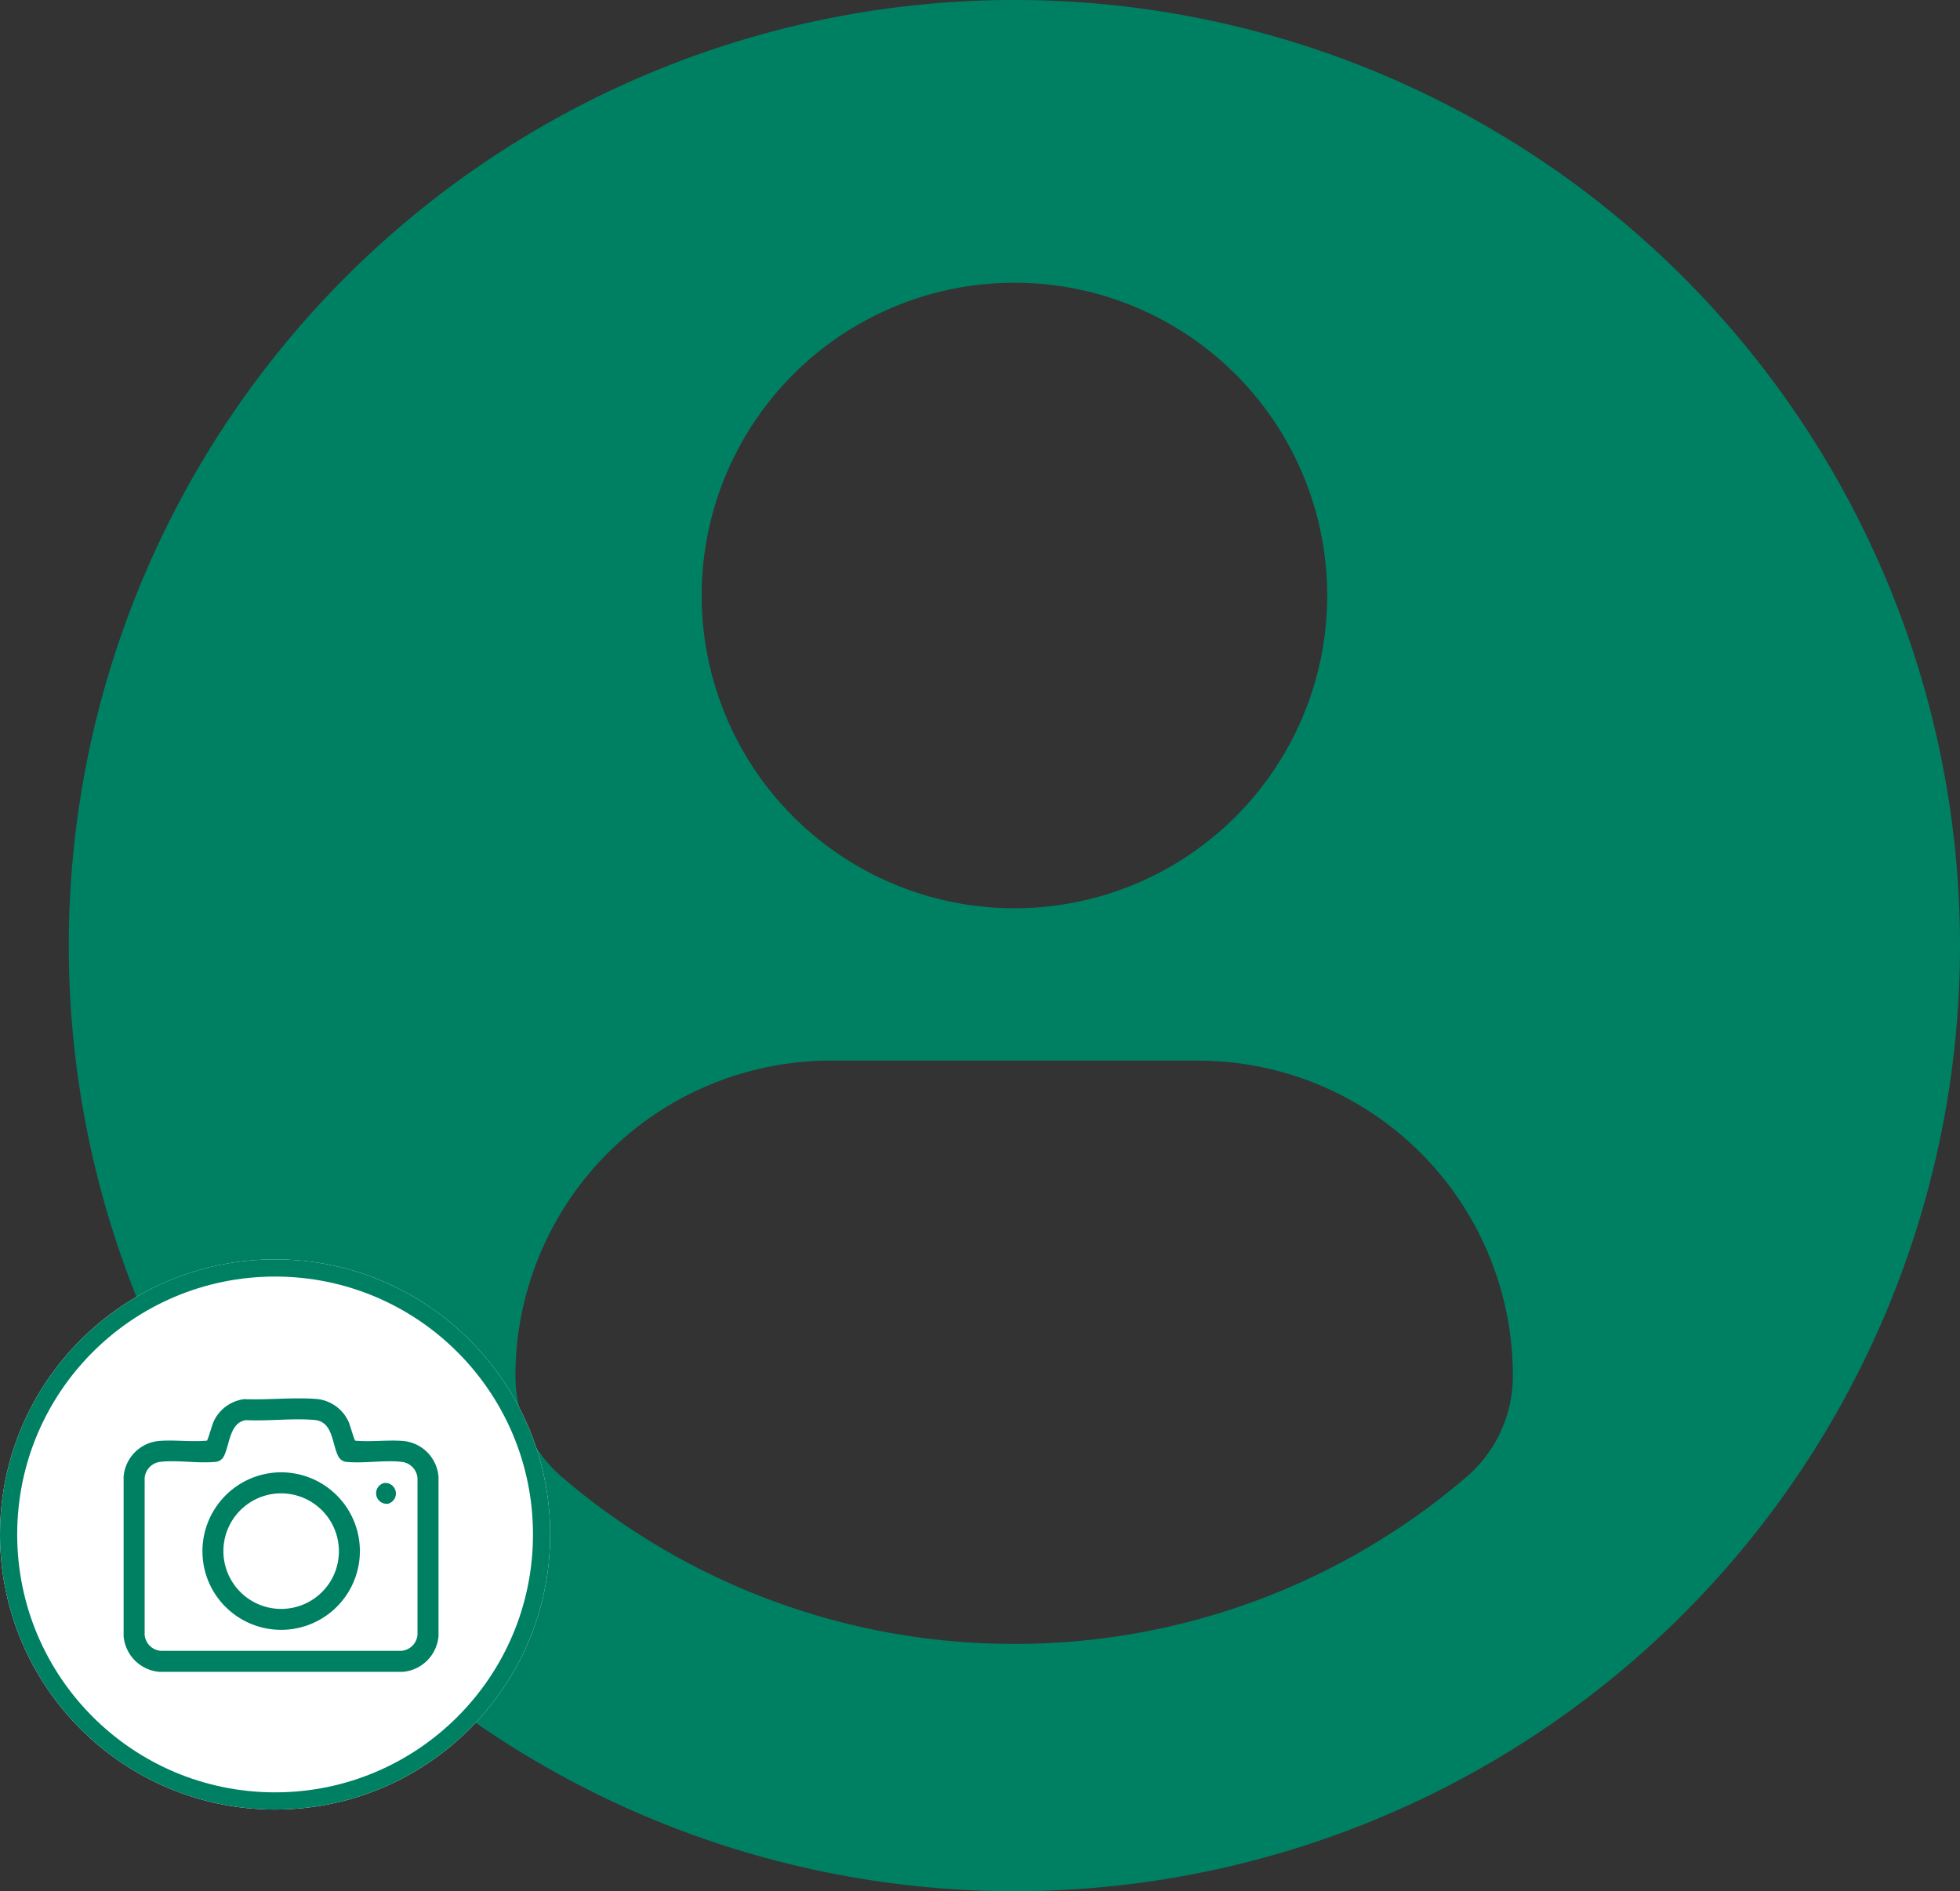 <svg xmlns="http://www.w3.org/2000/svg" xmlns:xlink="http://www.w3.org/1999/xlink" width="114" height="109.995" viewBox="0 0 114 109.995">
  <rect x="0" y="0" width="114" height="109.995" fill="#333333" stroke="none"/>
  <defs>
    <style>
      .cls-1 {
        fill: #008062;
      }

      .cls-2 {
        fill: #fff;
        stroke: #008062;
      }

      .cls-3 {
        clip-path: url(#clip-path);
      }

      .cls-4 {
        stroke: none;
      }

      .cls-5 {
        fill: none;
      }
    </style>
    <clipPath id="clip-path">
      <rect id="Rectangle_272" data-name="Rectangle 272" class="cls-1" width="18.315" height="15.906"/>
    </clipPath>
  </defs>
  <g id="Group_387" data-name="Group 387" transform="translate(-1426 -528.751)">
    <path id="Path_265" data-name="Path 265" class="cls-1" d="M55,0a55,55,0,1,0,55,55A55,55,0,0,0,55,0Zm0,16.445A18.192,18.192,0,1,1,36.811,34.637,18.193,18.193,0,0,1,55,16.446Zm-.012,79.171A40.364,40.364,0,0,1,28.7,85.924a7.752,7.752,0,0,1-2.72-5.892A18.346,18.346,0,0,1,44.418,61.69H65.586A18.32,18.32,0,0,1,83.993,80.032a7.733,7.733,0,0,1-2.718,5.89A40.35,40.35,0,0,1,54.988,95.617Z" transform="translate(1430 528.75)"/>
    <g id="Group_386" data-name="Group 386">
      <g id="Ellipse_27" data-name="Ellipse 27" class="cls-2" transform="translate(1426 602)">
        <circle class="cls-4" cx="16" cy="16" r="16"/>
        <circle class="cls-5" cx="16" cy="16" r="15.5"/>
      </g>
      <g id="Group_385" data-name="Group 385" transform="translate(1433.19 610.085)">
        <g id="Group_384" data-name="Group 384" class="cls-3" transform="translate(0 0)">
          <path id="Path_267" data-name="Path 267" class="cls-1" d="M7.013.045C8.373.1,9.854-.068,11.2.033a2.275,2.275,0,0,1,1.894,1.349c.066.152.326,1.045.373,1.077.9.084,1.872-.051,2.769.016a2.269,2.269,0,0,1,2.079,2.079v9.273a2.273,2.273,0,0,1-2.079,2.079H2.079A2.274,2.274,0,0,1,0,13.827V4.554A2.273,2.273,0,0,1,2.079,2.474c.9-.067,1.865.068,2.769-.016.047-.032.307-.925.373-1.077A2.274,2.274,0,0,1,7.013.045m.113,1.219c-.951.128-.949,1.382-1.281,2.077a.61.61,0,0,1-.559.357c-1,.09-2.229-.126-3.2,0a1.037,1.037,0,0,0-.863.93v9.121a1.023,1.023,0,0,0,.935.935h14a1.023,1.023,0,0,0,.935-.935V4.63a1.037,1.037,0,0,0-.863-.93c-.974-.127-2.2.088-3.2,0a.611.611,0,0,1-.559-.357c-.366-.767-.3-2-1.384-2.088-1.26-.108-2.682.075-3.959.011" transform="translate(0 0)"/>
          <path id="Path_268" data-name="Path 268" class="cls-1" d="M94.021,84.426a4.581,4.581,0,1,1-3.8,6.411,4.591,4.591,0,0,1,3.8-6.411m.076,1.221a3.361,3.361,0,1,0,3.3,4.9,3.367,3.367,0,0,0-3.3-4.9" transform="translate(-85.252 -80.108)"/>
          <path id="Path_269" data-name="Path 269" class="cls-1" d="M288.04,96.462a.614.614,0,0,1,.249,1.2.614.614,0,0,1-.249-1.2" transform="translate(-272.903 -91.535)"/>
        </g>
      </g>
    </g>
  </g>
</svg>
